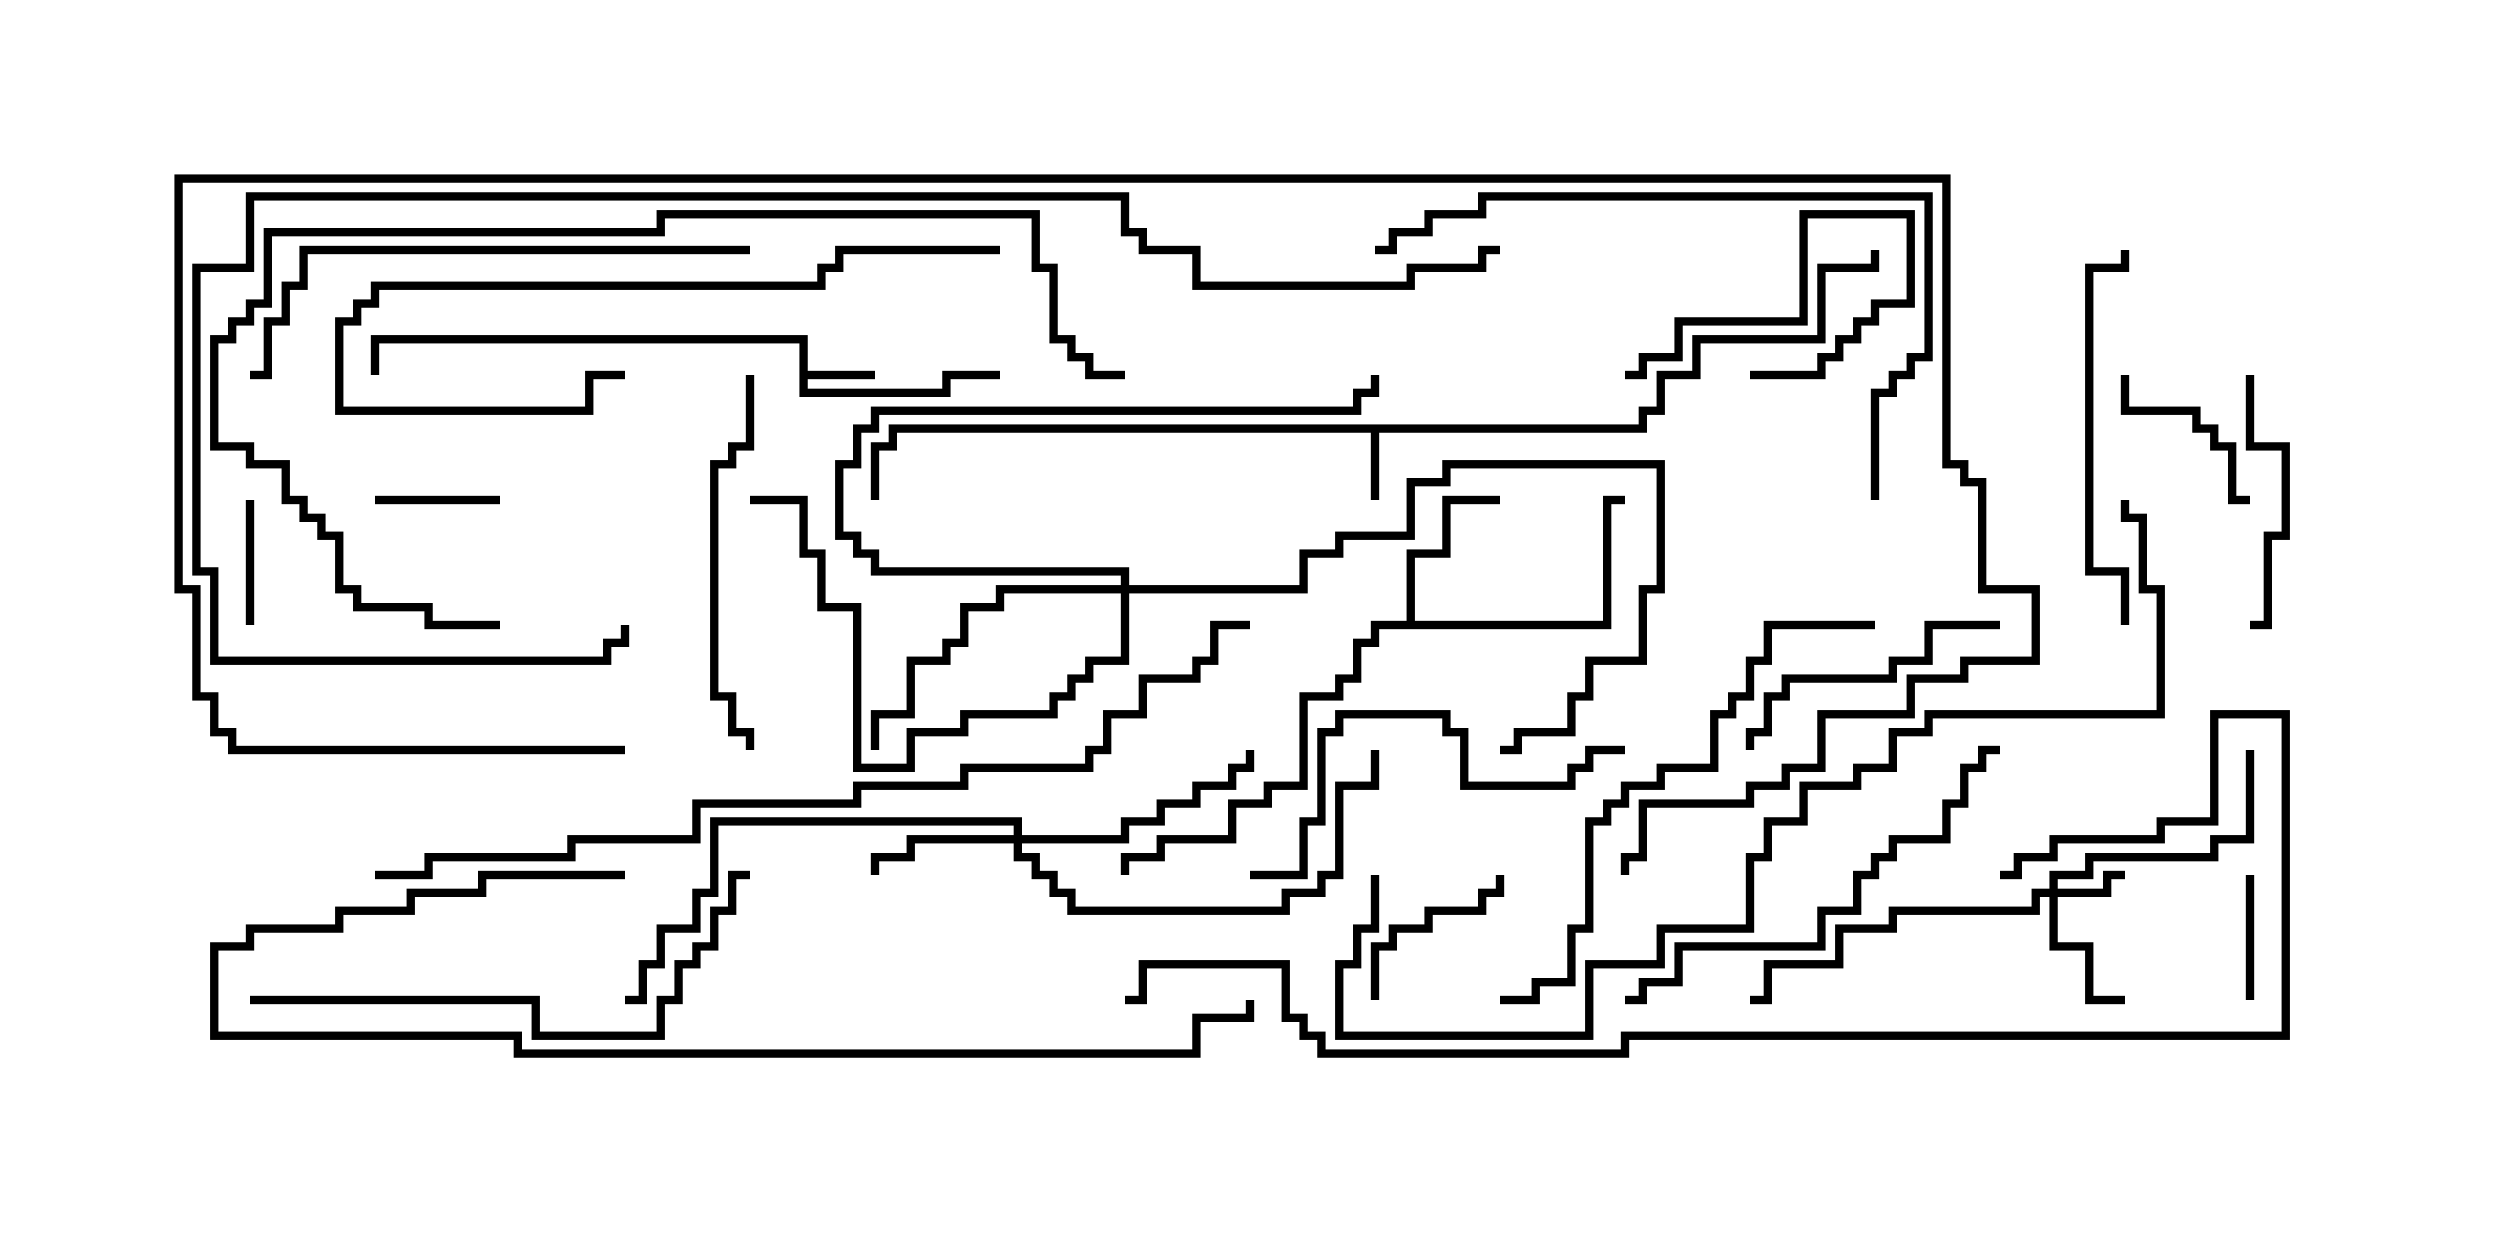 <svg version="1.1" width="30" height="15" xmlns="http://www.w3.org/2000/svg"><path d="M19.664,5.093L19.664,4.879L19.879,4.879L19.879,4.45L20.307,4.45L20.307,4.021L21.807,4.021L21.807,3.164L22.45,3.164L22.45,3L22.55,3L22.55,3.264L21.907,3.264L21.907,4.121L20.407,4.121L20.407,4.55L19.979,4.55L19.979,4.979L19.764,4.979L19.764,5.193L16.55,5.193L16.55,6L16.45,6L16.45,5.193L10.764,5.193L10.764,5.407L10.55,5.407L10.55,6L10.45,6L10.45,5.307L10.664,5.307L10.664,5.093z" stroke="none"/><path d="M9.593,4.121L4.55,4.121L4.55,4.5L4.45,4.5L4.45,4.021L9.693,4.021L9.693,4.45L10.5,4.45L10.5,4.55L9.693,4.55L9.693,4.664L11.307,4.664L11.307,4.45L12,4.45L12,4.55L11.407,4.55L11.407,4.764L9.593,4.764z" stroke="none"/><path d="M16.879,7.45L16.879,6.593L17.307,6.593L17.307,5.95L18,5.95L18,6.05L17.407,6.05L17.407,6.693L16.979,6.693L16.979,7.45L19.236,7.45L19.236,5.95L19.5,5.95L19.5,6.05L19.336,6.05L19.336,7.55L16.55,7.55L16.55,7.764L16.336,7.764L16.336,8.193L16.121,8.193L16.121,8.407L15.693,8.407L15.693,9.479L15.264,9.479L15.264,9.693L14.836,9.693L14.836,10.121L13.979,10.121L13.979,10.336L13.55,10.336L13.55,10.5L13.45,10.5L13.45,10.236L13.879,10.236L13.879,10.021L14.736,10.021L14.736,9.593L15.164,9.593L15.164,9.379L15.593,9.379L15.593,8.307L16.021,8.307L16.021,8.093L16.236,8.093L16.236,7.664L16.45,7.664L16.45,7.45z" stroke="none"/><path d="M24.593,10.664L24.593,10.45L25.021,10.45L25.021,10.236L26.521,10.236L26.521,10.021L26.95,10.021L26.95,9L27.05,9L27.05,10.121L26.621,10.121L26.621,10.336L25.121,10.336L25.121,10.55L24.693,10.55L24.693,10.664L25.236,10.664L25.236,10.45L25.5,10.45L25.5,10.55L25.336,10.55L25.336,10.764L24.693,10.764L24.693,11.307L25.121,11.307L25.121,11.95L25.5,11.95L25.5,12.05L25.021,12.05L25.021,11.407L24.593,11.407L24.593,10.764L24.479,10.764L24.479,10.979L22.764,10.979L22.764,11.193L22.121,11.193L22.121,11.621L21.264,11.621L21.264,12.05L21,12.05L21,11.95L21.164,11.95L21.164,11.521L22.021,11.521L22.021,11.093L22.664,11.093L22.664,10.879L24.379,10.879L24.379,10.664z" stroke="none"/><path d="M12.164,10.021L12.164,9.907L8.621,9.907L8.621,10.764L8.407,10.764L8.407,11.193L7.979,11.193L7.979,11.621L7.764,11.621L7.764,12.05L7.5,12.05L7.5,11.95L7.664,11.95L7.664,11.521L7.879,11.521L7.879,11.093L8.307,11.093L8.307,10.664L8.521,10.664L8.521,9.807L12.264,9.807L12.264,10.021L13.45,10.021L13.45,9.807L13.879,9.807L13.879,9.593L14.307,9.593L14.307,9.379L14.736,9.379L14.736,9.164L14.95,9.164L14.95,9L15.05,9L15.05,9.264L14.836,9.264L14.836,9.479L14.407,9.479L14.407,9.693L13.979,9.693L13.979,9.907L13.55,9.907L13.55,10.121L12.264,10.121L12.264,10.236L12.479,10.236L12.479,10.45L12.693,10.45L12.693,10.664L12.907,10.664L12.907,10.879L15.379,10.879L15.379,10.664L15.807,10.664L15.807,10.45L16.021,10.45L16.021,9.379L16.45,9.379L16.45,9L16.55,9L16.55,9.479L16.121,9.479L16.121,10.55L15.907,10.55L15.907,10.764L15.479,10.764L15.479,10.979L12.807,10.979L12.807,10.764L12.593,10.764L12.593,10.55L12.379,10.55L12.379,10.336L12.164,10.336L12.164,10.121L10.979,10.121L10.979,10.336L10.55,10.336L10.55,10.5L10.45,10.5L10.45,10.236L10.879,10.236L10.879,10.021z" stroke="none"/><path d="M13.45,7.021L13.45,6.907L10.45,6.907L10.45,6.693L10.236,6.693L10.236,6.479L10.021,6.479L10.021,5.521L10.236,5.521L10.236,5.093L10.45,5.093L10.45,4.879L16.236,4.879L16.236,4.664L16.45,4.664L16.45,4.5L16.55,4.5L16.55,4.764L16.336,4.764L16.336,4.979L10.55,4.979L10.55,5.193L10.336,5.193L10.336,5.621L10.121,5.621L10.121,6.379L10.336,6.379L10.336,6.593L10.55,6.593L10.55,6.807L13.55,6.807L13.55,7.021L15.593,7.021L15.593,6.593L16.021,6.593L16.021,6.379L16.879,6.379L16.879,5.736L17.307,5.736L17.307,5.521L19.979,5.521L19.979,7.121L19.764,7.121L19.764,7.979L19.121,7.979L19.121,8.407L18.907,8.407L18.907,8.836L18.264,8.836L18.264,9.05L18,9.05L18,8.95L18.164,8.95L18.164,8.736L18.807,8.736L18.807,8.307L19.021,8.307L19.021,7.879L19.664,7.879L19.664,7.021L19.879,7.021L19.879,5.621L17.407,5.621L17.407,5.836L16.979,5.836L16.979,6.479L16.121,6.479L16.121,6.693L15.693,6.693L15.693,7.121L13.55,7.121L13.55,7.979L13.121,7.979L13.121,8.193L12.907,8.193L12.907,8.407L12.693,8.407L12.693,8.621L11.621,8.621L11.621,8.836L10.979,8.836L10.979,9.264L10.236,9.264L10.236,7.336L9.807,7.336L9.807,6.693L9.593,6.693L9.593,6.05L9,6.05L9,5.95L9.693,5.95L9.693,6.593L9.907,6.593L9.907,7.236L10.336,7.236L10.336,9.164L10.879,9.164L10.879,8.736L11.521,8.736L11.521,8.521L12.593,8.521L12.593,8.307L12.807,8.307L12.807,8.093L13.021,8.093L13.021,7.879L13.45,7.879L13.45,7.121L12.05,7.121L12.05,7.336L11.621,7.336L11.621,7.764L11.407,7.764L11.407,7.979L10.979,7.979L10.979,8.621L10.55,8.621L10.55,9L10.45,9L10.45,8.521L10.879,8.521L10.879,7.879L11.307,7.879L11.307,7.664L11.521,7.664L11.521,7.236L11.95,7.236L11.95,7.021z" stroke="none"/><path d="M3.05,7.5L2.95,7.5L2.95,6L3.05,6z" stroke="none"/><path d="M4.5,6.05L4.5,5.95L6,5.95L6,6.05z" stroke="none"/><path d="M26.95,10.5L27.05,10.5L27.05,12L26.95,12z" stroke="none"/><path d="M21,4.55L21,4.45L21.807,4.45L21.807,4.236L22.021,4.236L22.021,4.021L22.236,4.021L22.236,3.807L22.45,3.807L22.45,3.593L22.879,3.593L22.879,2.621L21.693,2.621L21.693,3.907L20.193,3.907L20.193,4.336L19.764,4.336L19.764,4.55L19.5,4.55L19.5,4.45L19.664,4.45L19.664,4.236L20.093,4.236L20.093,3.807L21.593,3.807L21.593,2.521L22.979,2.521L22.979,3.693L22.55,3.693L22.55,3.907L22.336,3.907L22.336,4.121L22.121,4.121L22.121,4.336L21.907,4.336L21.907,4.55z" stroke="none"/><path d="M16.55,12L16.45,12L16.45,11.307L16.664,11.307L16.664,11.093L17.093,11.093L17.093,10.879L17.736,10.879L17.736,10.664L17.95,10.664L17.95,10.5L18.05,10.5L18.05,10.764L17.836,10.764L17.836,10.979L17.193,10.979L17.193,11.193L16.764,11.193L16.764,11.407L16.55,11.407z" stroke="none"/><path d="M25.45,4.5L25.55,4.5L25.55,4.879L26.407,4.879L26.407,5.093L26.621,5.093L26.621,5.307L26.836,5.307L26.836,5.95L27,5.95L27,6.05L26.736,6.05L26.736,5.407L26.521,5.407L26.521,5.193L26.307,5.193L26.307,4.979L25.45,4.979z" stroke="none"/><path d="M27,7.55L27,7.45L27.164,7.45L27.164,6.379L27.379,6.379L27.379,5.407L26.95,5.407L26.95,4.5L27.05,4.5L27.05,5.307L27.479,5.307L27.479,6.479L27.264,6.479L27.264,7.55z" stroke="none"/><path d="M24,7.45L24,7.55L23.193,7.55L23.193,7.979L22.764,7.979L22.764,8.193L21.479,8.193L21.479,8.407L21.264,8.407L21.264,8.836L21.05,8.836L21.05,9L20.95,9L20.95,8.736L21.164,8.736L21.164,8.307L21.379,8.307L21.379,8.093L22.664,8.093L22.664,7.879L23.093,7.879L23.093,7.45z" stroke="none"/><path d="M8.95,4.5L9.05,4.5L9.05,5.407L8.836,5.407L8.836,5.621L8.621,5.621L8.621,8.307L8.836,8.307L8.836,8.736L9.05,8.736L9.05,9L8.95,9L8.95,8.836L8.736,8.836L8.736,8.407L8.521,8.407L8.521,5.521L8.736,5.521L8.736,5.307L8.95,5.307z" stroke="none"/><path d="M25.55,7.5L25.45,7.5L25.45,6.907L25.021,6.907L25.021,3.164L25.45,3.164L25.45,3L25.55,3L25.55,3.264L25.121,3.264L25.121,6.807L25.55,6.807z" stroke="none"/><path d="M15,10.55L15,10.45L15.593,10.45L15.593,9.807L15.807,9.807L15.807,8.736L16.021,8.736L16.021,8.521L17.407,8.521L17.407,8.736L17.621,8.736L17.621,9.379L18.807,9.379L18.807,9.164L19.021,9.164L19.021,8.95L19.5,8.95L19.5,9.05L19.121,9.05L19.121,9.264L18.907,9.264L18.907,9.479L17.521,9.479L17.521,8.836L17.307,8.836L17.307,8.621L16.121,8.621L16.121,8.836L15.907,8.836L15.907,9.907L15.693,9.907L15.693,10.55z" stroke="none"/><path d="M12,2.95L12,3.05L10.121,3.05L10.121,3.264L9.907,3.264L9.907,3.479L4.55,3.479L4.55,3.693L4.336,3.693L4.336,3.907L4.121,3.907L4.121,4.879L7.021,4.879L7.021,4.45L7.5,4.45L7.5,4.55L7.121,4.55L7.121,4.979L4.021,4.979L4.021,3.807L4.236,3.807L4.236,3.593L4.45,3.593L4.45,3.379L9.807,3.379L9.807,3.164L10.021,3.164L10.021,2.95z" stroke="none"/><path d="M19.5,12.05L19.5,11.95L19.664,11.95L19.664,11.736L20.093,11.736L20.093,11.307L21.807,11.307L21.807,10.879L22.236,10.879L22.236,10.45L22.45,10.45L22.45,10.236L22.664,10.236L22.664,10.021L23.307,10.021L23.307,9.593L23.521,9.593L23.521,9.164L23.736,9.164L23.736,8.95L24,8.95L24,9.05L23.836,9.05L23.836,9.264L23.621,9.264L23.621,9.693L23.407,9.693L23.407,10.121L22.764,10.121L22.764,10.336L22.55,10.336L22.55,10.55L22.336,10.55L22.336,10.979L21.907,10.979L21.907,11.407L20.193,11.407L20.193,11.836L19.764,11.836L19.764,12.05z" stroke="none"/><path d="M9,2.95L9,3.05L3.693,3.05L3.693,3.479L3.479,3.479L3.479,3.907L3.264,3.907L3.264,4.55L3,4.55L3,4.45L3.164,4.45L3.164,3.807L3.379,3.807L3.379,3.379L3.593,3.379L3.593,2.95z" stroke="none"/><path d="M3,12.05L3,11.95L6.479,11.95L6.479,12.379L7.879,12.379L7.879,11.95L8.093,11.95L8.093,11.521L8.307,11.521L8.307,11.307L8.521,11.307L8.521,10.879L8.736,10.879L8.736,10.45L9,10.45L9,10.55L8.836,10.55L8.836,10.979L8.621,10.979L8.621,11.407L8.407,11.407L8.407,11.621L8.193,11.621L8.193,12.05L7.979,12.05L7.979,12.479L6.379,12.479L6.379,12.05z" stroke="none"/><path d="M22.5,7.45L22.5,7.55L21.264,7.55L21.264,7.979L21.05,7.979L21.05,8.407L20.836,8.407L20.836,8.621L20.621,8.621L20.621,9.264L19.979,9.264L19.979,9.479L19.55,9.479L19.55,9.693L19.336,9.693L19.336,9.907L19.121,9.907L19.121,11.193L18.907,11.193L18.907,11.836L18.479,11.836L18.479,12.05L18,12.05L18,11.95L18.379,11.95L18.379,11.736L18.807,11.736L18.807,11.093L19.021,11.093L19.021,9.807L19.236,9.807L19.236,9.593L19.45,9.593L19.45,9.379L19.879,9.379L19.879,9.164L20.521,9.164L20.521,8.521L20.736,8.521L20.736,8.307L20.95,8.307L20.95,7.879L21.164,7.879L21.164,7.45z" stroke="none"/><path d="M22.55,6L22.45,6L22.45,4.664L22.664,4.664L22.664,4.45L22.879,4.45L22.879,4.236L23.093,4.236L23.093,2.407L17.836,2.407L17.836,2.621L17.193,2.621L17.193,2.836L16.764,2.836L16.764,3.05L16.5,3.05L16.5,2.95L16.664,2.95L16.664,2.736L17.093,2.736L17.093,2.521L17.736,2.521L17.736,2.307L23.193,2.307L23.193,4.336L22.979,4.336L22.979,4.55L22.764,4.55L22.764,4.764L22.55,4.764z" stroke="none"/><path d="M7.5,10.45L7.5,10.55L5.836,10.55L5.836,10.764L4.979,10.764L4.979,10.979L4.121,10.979L4.121,11.193L3.05,11.193L3.05,11.407L2.621,11.407L2.621,12.379L6.264,12.379L6.264,12.593L14.307,12.593L14.307,12.164L14.95,12.164L14.95,12L15.05,12L15.05,12.264L14.407,12.264L14.407,12.693L6.164,12.693L6.164,12.479L2.521,12.479L2.521,11.307L2.95,11.307L2.95,11.093L4.021,11.093L4.021,10.879L4.879,10.879L4.879,10.664L5.736,10.664L5.736,10.45z" stroke="none"/><path d="M6,7.45L6,7.55L5.093,7.55L5.093,7.336L4.236,7.336L4.236,7.121L4.021,7.121L4.021,6.479L3.807,6.479L3.807,6.264L3.593,6.264L3.593,6.05L3.379,6.05L3.379,5.621L2.95,5.621L2.95,5.407L2.521,5.407L2.521,4.021L2.736,4.021L2.736,3.807L2.95,3.807L2.95,3.593L3.164,3.593L3.164,2.736L7.879,2.736L7.879,2.521L12.479,2.521L12.479,3.164L12.693,3.164L12.693,4.021L12.907,4.021L12.907,4.236L13.121,4.236L13.121,4.45L13.5,4.45L13.5,4.55L13.021,4.55L13.021,4.336L12.807,4.336L12.807,4.121L12.593,4.121L12.593,3.264L12.379,3.264L12.379,2.621L7.979,2.621L7.979,2.836L3.264,2.836L3.264,3.693L3.05,3.693L3.05,3.907L2.836,3.907L2.836,4.121L2.621,4.121L2.621,5.307L3.05,5.307L3.05,5.521L3.479,5.521L3.479,5.95L3.693,5.95L3.693,6.164L3.907,6.164L3.907,6.379L4.121,6.379L4.121,7.021L4.336,7.021L4.336,7.236L5.193,7.236L5.193,7.45z" stroke="none"/><path d="M16.45,10.5L16.55,10.5L16.55,11.193L16.336,11.193L16.336,11.621L16.121,11.621L16.121,12.379L19.021,12.379L19.021,11.521L19.879,11.521L19.879,11.093L20.95,11.093L20.95,10.236L21.164,10.236L21.164,9.807L21.593,9.807L21.593,9.379L22.236,9.379L22.236,9.164L22.664,9.164L22.664,8.736L23.093,8.736L23.093,8.521L25.879,8.521L25.879,7.121L25.664,7.121L25.664,6.264L25.45,6.264L25.45,6L25.55,6L25.55,6.164L25.764,6.164L25.764,7.021L25.979,7.021L25.979,8.621L23.193,8.621L23.193,8.836L22.764,8.836L22.764,9.264L22.336,9.264L22.336,9.479L21.693,9.479L21.693,9.907L21.264,9.907L21.264,10.336L21.05,10.336L21.05,11.193L19.979,11.193L19.979,11.621L19.121,11.621L19.121,12.479L16.021,12.479L16.021,11.521L16.236,11.521L16.236,11.093L16.45,11.093z" stroke="none"/><path d="M24,10.55L24,10.45L24.164,10.45L24.164,10.236L24.593,10.236L24.593,10.021L25.879,10.021L25.879,9.807L26.521,9.807L26.521,8.521L27.479,8.521L27.479,12.479L19.55,12.479L19.55,12.693L15.807,12.693L15.807,12.479L15.593,12.479L15.593,12.264L15.379,12.264L15.379,11.621L13.764,11.621L13.764,12.05L13.5,12.05L13.5,11.95L13.664,11.95L13.664,11.521L15.479,11.521L15.479,12.164L15.693,12.164L15.693,12.379L15.907,12.379L15.907,12.593L19.45,12.593L19.45,12.379L27.379,12.379L27.379,8.621L26.621,8.621L26.621,9.907L25.979,9.907L25.979,10.121L24.693,10.121L24.693,10.336L24.264,10.336L24.264,10.55z" stroke="none"/><path d="M4.5,10.55L4.5,10.45L5.093,10.45L5.093,10.236L6.807,10.236L6.807,10.021L8.307,10.021L8.307,9.593L10.236,9.593L10.236,9.379L11.521,9.379L11.521,9.164L13.021,9.164L13.021,8.95L13.236,8.95L13.236,8.521L13.664,8.521L13.664,8.093L14.307,8.093L14.307,7.879L14.521,7.879L14.521,7.45L15,7.45L15,7.55L14.621,7.55L14.621,7.979L14.407,7.979L14.407,8.193L13.764,8.193L13.764,8.621L13.336,8.621L13.336,9.05L13.121,9.05L13.121,9.264L11.621,9.264L11.621,9.479L10.336,9.479L10.336,9.693L8.407,9.693L8.407,10.121L6.907,10.121L6.907,10.336L5.193,10.336L5.193,10.55z" stroke="none"/><path d="M18,2.95L18,3.05L17.836,3.05L17.836,3.264L16.979,3.264L16.979,3.479L14.307,3.479L14.307,3.05L13.664,3.05L13.664,2.836L13.45,2.836L13.45,2.407L3.05,2.407L3.05,3.264L2.407,3.264L2.407,6.807L2.621,6.807L2.621,7.879L7.236,7.879L7.236,7.664L7.45,7.664L7.45,7.5L7.55,7.5L7.55,7.764L7.336,7.764L7.336,7.979L2.521,7.979L2.521,6.907L2.307,6.907L2.307,3.164L2.95,3.164L2.95,2.307L13.55,2.307L13.55,2.736L13.764,2.736L13.764,2.95L14.407,2.95L14.407,3.379L16.879,3.379L16.879,3.164L17.736,3.164L17.736,2.95z" stroke="none"/><path d="M7.5,8.95L7.5,9.05L2.736,9.05L2.736,8.836L2.521,8.836L2.521,8.407L2.307,8.407L2.307,7.121L2.093,7.121L2.093,2.093L23.407,2.093L23.407,5.521L23.621,5.521L23.621,5.736L23.836,5.736L23.836,7.021L24.479,7.021L24.479,7.979L23.621,7.979L23.621,8.193L22.979,8.193L22.979,8.621L21.907,8.621L21.907,9.264L21.479,9.264L21.479,9.479L21.05,9.479L21.05,9.693L19.764,9.693L19.764,10.336L19.55,10.336L19.55,10.5L19.45,10.5L19.45,10.236L19.664,10.236L19.664,9.593L20.95,9.593L20.95,9.379L21.379,9.379L21.379,9.164L21.807,9.164L21.807,8.521L22.879,8.521L22.879,8.093L23.521,8.093L23.521,7.879L24.379,7.879L24.379,7.121L23.736,7.121L23.736,5.836L23.521,5.836L23.521,5.621L23.307,5.621L23.307,2.193L2.193,2.193L2.193,7.021L2.407,7.021L2.407,8.307L2.621,8.307L2.621,8.736L2.836,8.736L2.836,8.95z" stroke="none"/></svg>